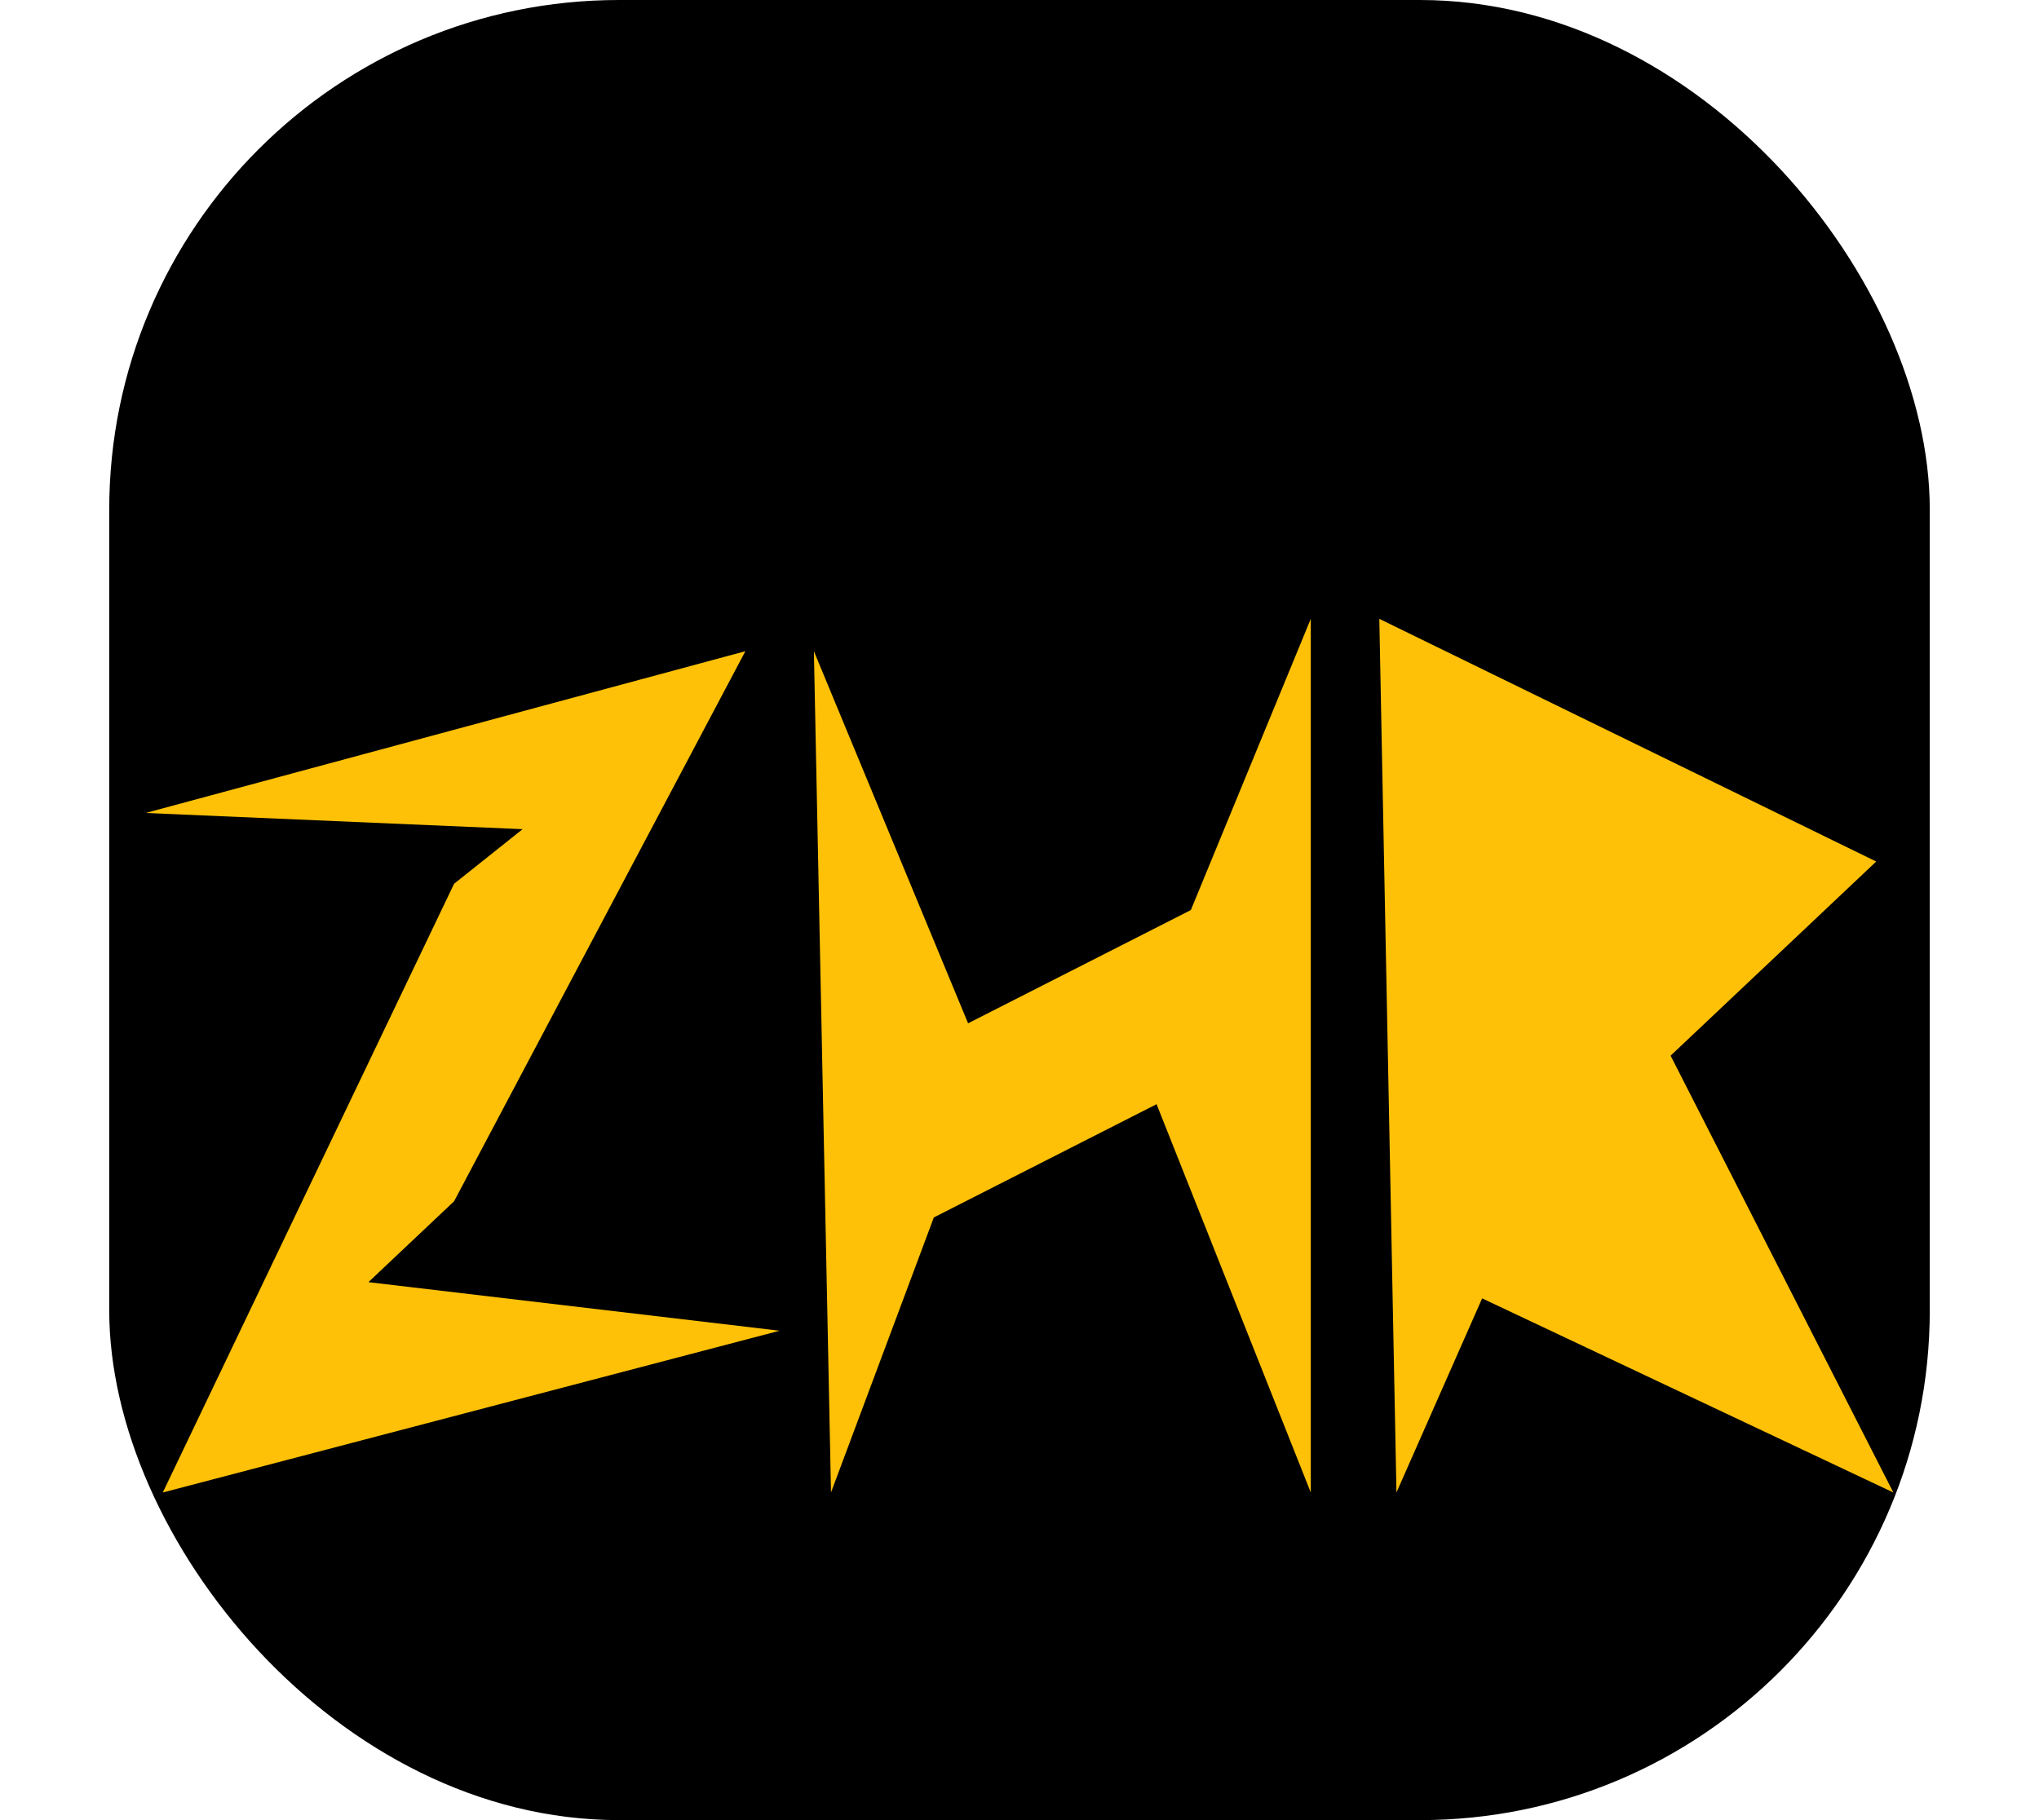 <svg width="56" height="50" viewBox="0 0 56 50" fill="none" xmlns="http://www.w3.org/2000/svg">
<rect x="3" width="50" height="50" rx="14" fill="black"/>
<g filter="url(#filter0_d_514_8)">
<path d="M20.471 13.889L4 18.333L14.353 18.778L12.471 20.278L4.471 37L21.412 32.556L10.118 31.222L12.471 29L20.471 13.889Z" fill="#FFC107"/>
<path d="M22.823 37L22.353 13.889L26.588 24.111L32.706 21L36 13V37L31.765 26.333L25.647 29.444L22.823 37Z" fill="#FFC107"/>
<path d="M38.353 37L37.882 13L51.529 19.667L45.882 25L52 37L40.706 31.667L38.353 37Z" fill="#FFC107"/>
</g>
<defs>
<filter id="filter0_d_514_8" x="0" y="13" width="56" height="32" filterUnits="userSpaceOnUse" color-interpolation-filters="sRGB">
<feFlood flood-opacity="0" result="BackgroundImageFix"/>
<feColorMatrix in="SourceAlpha" type="matrix" values="0 0 0 0 0 0 0 0 0 0 0 0 0 0 0 0 0 0 127 0" result="hardAlpha"/>
<feOffset dy="4"/>
<feGaussianBlur stdDeviation="2"/>
<feColorMatrix type="matrix" values="0 0 0 0 0 0 0 0 0 0 0 0 0 0 0 0 0 0 0.25 0"/>
<feBlend mode="normal" in2="BackgroundImageFix" result="effect1_dropShadow_514_8"/>
<feBlend mode="normal" in="SourceGraphic" in2="effect1_dropShadow_514_8" result="shape"/>
</filter>
</defs>
</svg>
